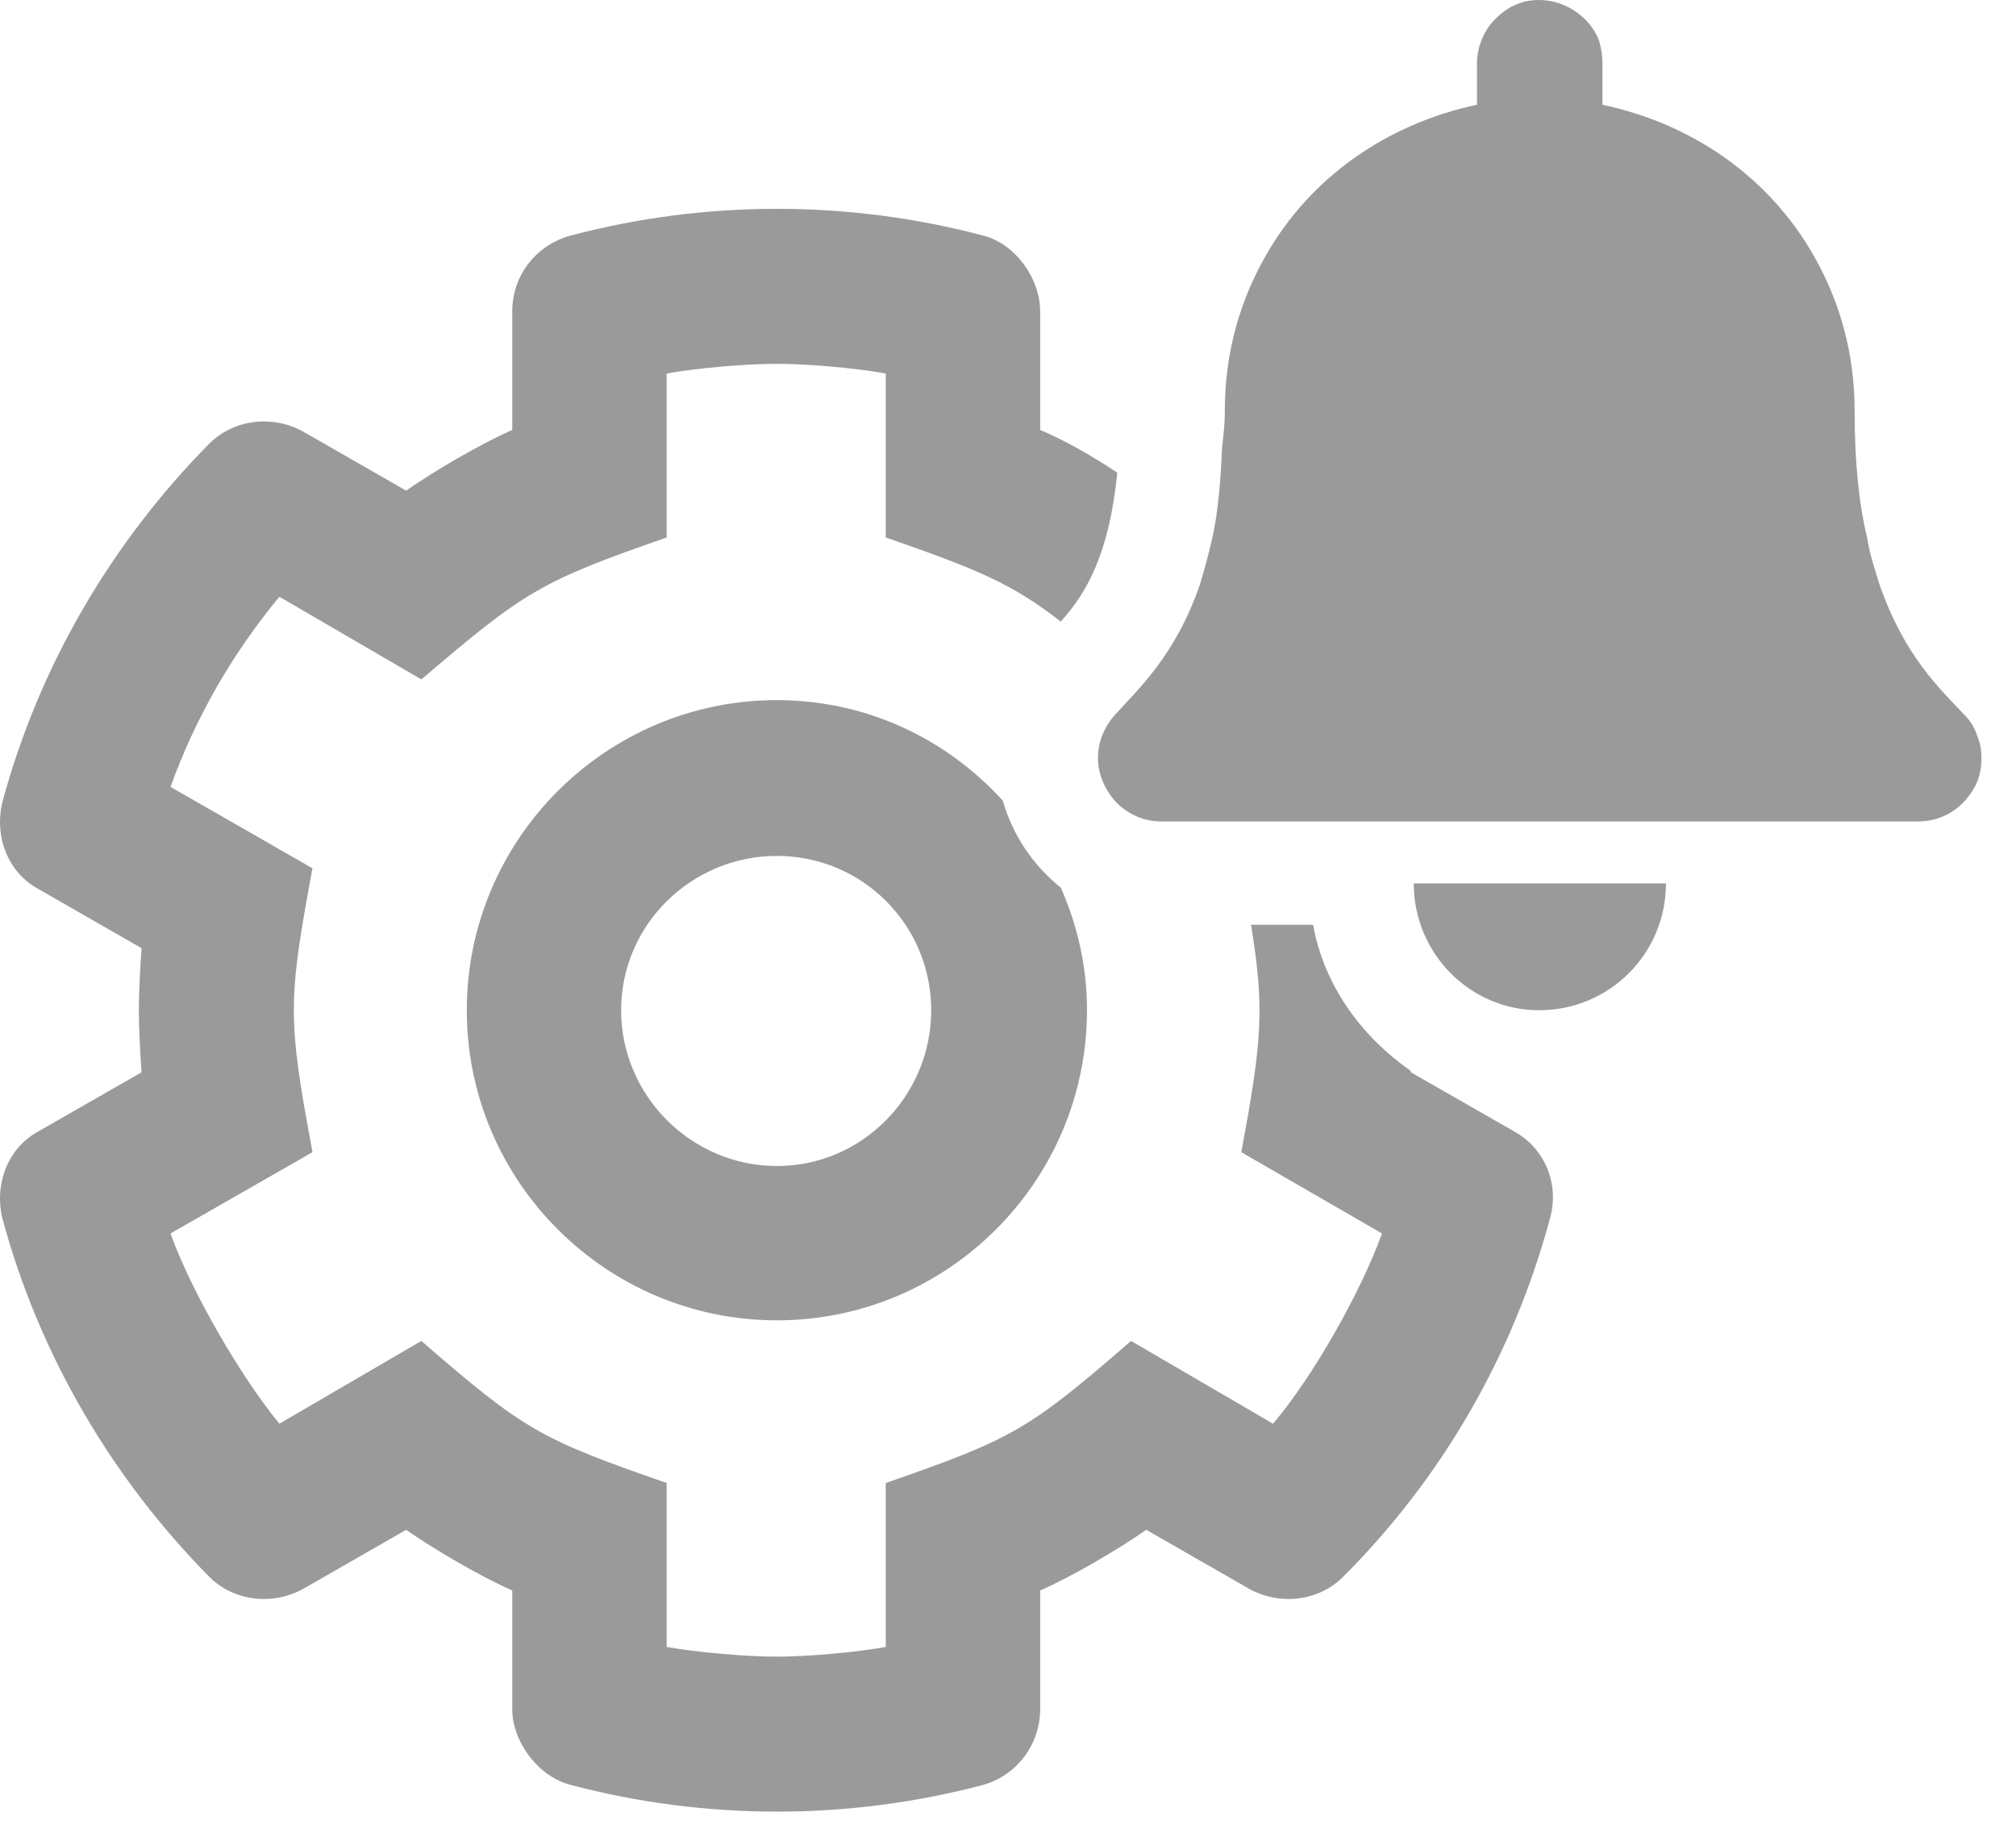<svg width="22" height="20" viewBox="0 0 22 20" fill="none" xmlns="http://www.w3.org/2000/svg">
<path d="M10.944 8.738C10.328 8.061 9.455 7.64 8.478 7.64C6.613 7.64 5.094 9.159 5.094 11.024C5.094 12.889 6.613 14.408 8.478 14.408C10.343 14.408 11.862 12.889 11.862 11.024C11.862 10.543 11.756 10.092 11.576 9.686C11.275 9.445 11.05 9.114 10.944 8.738ZM8.478 12.724C7.545 12.724 6.778 11.957 6.778 11.024C6.778 10.092 7.545 9.34 8.478 9.34C9.41 9.34 10.162 10.092 10.162 11.024C10.162 11.957 9.41 12.724 8.478 12.724Z" fill="#9A9A9A"/>
<path d="M16.524 12.347L15.396 11.701C15.396 11.686 15.396 11.686 15.396 11.686C14.855 11.31 14.449 10.753 14.329 10.091H13.652C13.802 11.009 13.772 11.355 13.546 12.573L15.081 13.46C14.855 14.092 14.329 15.024 13.892 15.536L12.343 14.633C11.215 15.611 11.05 15.701 9.666 16.183V17.972C9.335 18.032 8.809 18.078 8.478 18.078C8.147 18.078 7.606 18.032 7.275 17.972V16.183C5.891 15.701 5.726 15.611 4.598 14.633L3.049 15.536C2.628 15.024 2.086 14.092 1.861 13.46L3.41 12.573C3.139 11.114 3.139 10.934 3.41 9.475L1.861 8.587C2.131 7.835 2.537 7.129 3.049 6.512L4.598 7.414C5.726 6.452 5.891 6.347 7.275 5.865V4.076C7.606 4.015 8.147 3.97 8.478 3.97C8.809 3.97 9.335 4.015 9.666 4.076V5.865C10.659 6.211 11.035 6.362 11.576 6.783C11.847 6.482 12.103 6.061 12.193 5.158C11.922 4.978 11.606 4.797 11.351 4.692V3.399C11.351 3.038 11.08 2.662 10.734 2.572C9.26 2.181 7.696 2.181 6.222 2.572C5.846 2.677 5.59 3.008 5.59 3.399V4.692C5.245 4.843 4.733 5.143 4.432 5.354L3.304 4.707C2.974 4.527 2.552 4.572 2.282 4.843C1.229 5.91 0.432 7.249 0.026 8.753C-0.064 9.129 0.086 9.52 0.417 9.7L1.545 10.347C1.53 10.543 1.515 10.843 1.515 11.024C1.515 11.204 1.53 11.505 1.545 11.701L0.417 12.347C0.086 12.528 -0.064 12.919 0.026 13.295C0.432 14.799 1.229 16.137 2.282 17.205C2.552 17.476 2.974 17.521 3.304 17.341L4.432 16.694C4.733 16.904 5.245 17.205 5.59 17.356V18.649C5.59 19.01 5.876 19.386 6.222 19.476C7.696 19.867 9.26 19.867 10.734 19.476C11.095 19.371 11.351 19.04 11.351 18.649V17.356C11.697 17.205 12.208 16.904 12.509 16.694L13.637 17.341C13.968 17.521 14.389 17.476 14.659 17.205C15.727 16.137 16.509 14.799 16.915 13.295C17.021 12.919 16.855 12.528 16.524 12.347Z" fill="#9A9A9A"/>
<path d="M21.578 8.031C21.548 7.941 21.503 7.866 21.442 7.806C21.172 7.52 20.781 7.159 20.51 6.377C20.465 6.226 20.405 6.061 20.375 5.865C20.284 5.489 20.239 5.038 20.239 4.482C20.239 3.85 20.074 3.279 19.788 2.782C19.307 1.94 18.48 1.354 17.487 1.143V0.692C17.487 0.602 17.472 0.511 17.442 0.421C17.337 0.18 17.081 0 16.795 0C16.705 0 16.615 0.015 16.524 0.06C16.449 0.09 16.374 0.15 16.314 0.211C16.194 0.331 16.118 0.511 16.118 0.692V1.143C15.126 1.354 14.299 1.94 13.817 2.782C13.531 3.279 13.366 3.85 13.366 4.482C13.366 4.632 13.351 4.753 13.336 4.888C13.321 5.249 13.291 5.595 13.231 5.865C13.186 6.061 13.14 6.226 13.095 6.377C12.825 7.159 12.419 7.52 12.163 7.806C12.043 7.941 11.982 8.106 11.982 8.272C11.982 8.452 12.058 8.618 12.178 8.753C12.298 8.873 12.464 8.964 12.674 8.964H20.931C21.247 8.964 21.473 8.768 21.578 8.528C21.608 8.452 21.623 8.362 21.623 8.272C21.623 8.182 21.608 8.106 21.578 8.031Z" fill="#9A9A9A"/>
<path d="M16.796 11.024C17.563 11.024 18.18 10.407 18.18 9.64H15.428C15.428 10.407 16.044 11.024 16.796 11.024Z" fill="#9A9A9A"/>
</svg>
